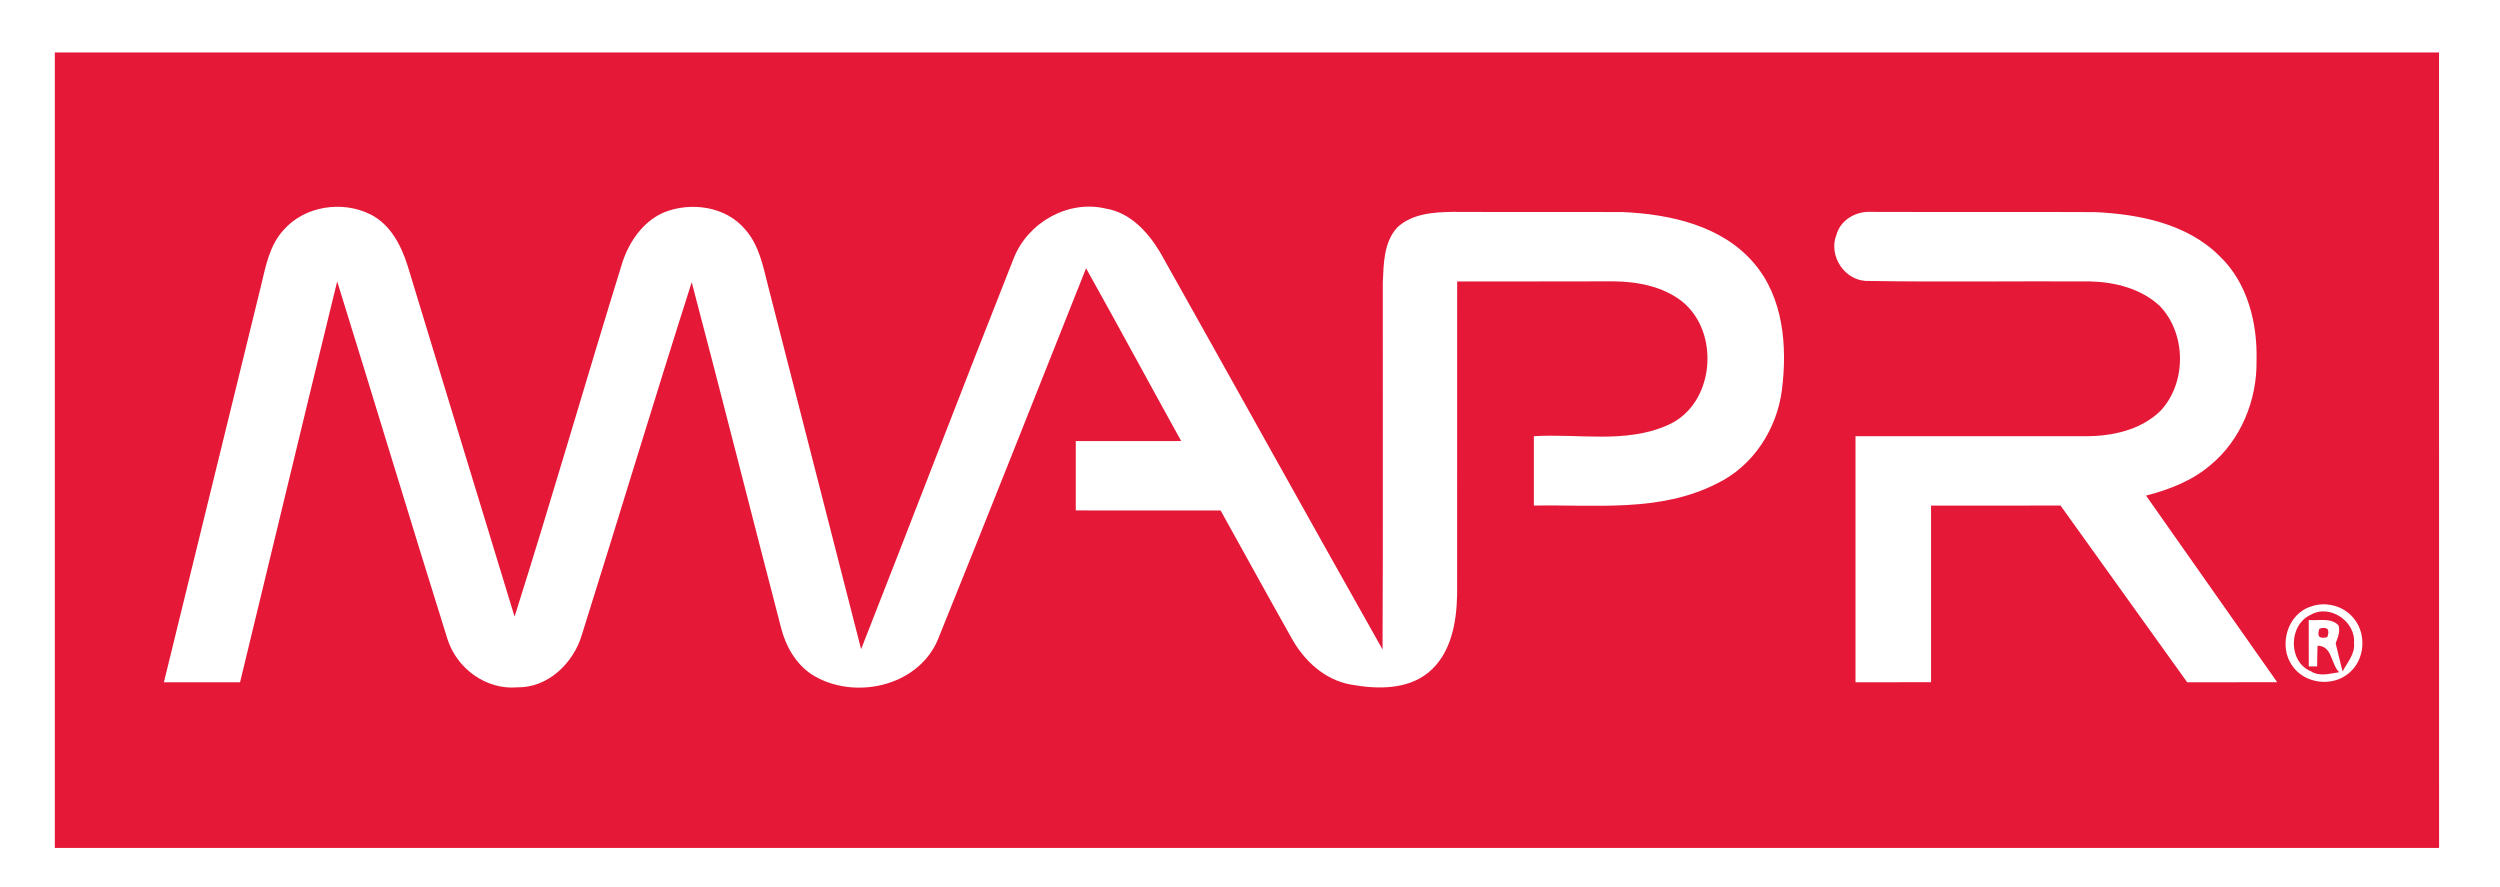 <?xml version="1.0" encoding="UTF-8" ?>
<!DOCTYPE svg PUBLIC "-//W3C//DTD SVG 1.1//EN" "http://www.w3.org/Graphics/SVG/1.1/DTD/svg11.dtd">
<svg width="513pt" height="182pt" viewBox="0 0 513 182" version="1.1" xmlns="http://www.w3.org/2000/svg">
<path fill="#ffffff" d=" M 0.00 0.00 L 513.00 0.00 L 513.00 182.00 L 0.00 182.00 L 0.00 0.00 Z" />
<path fill="#e51937" d=" M 11.25 10.76 C 174.33 10.75 337.41 10.75 500.49 10.76 C 500.51 65.17 500.50 119.58 500.50 174.00 C 337.42 174.00 174.33 174.01 11.25 173.99 C 11.26 119.58 11.25 65.17 11.25 10.76 Z" />
<path fill="#ffffff" d=" M 58.19 47.20 C 62.49 42.25 70.28 41.10 76.03 44.00 C 80.12 46.05 82.33 50.37 83.65 54.55 C 90.97 78.54 98.24 102.55 105.59 126.53 C 113.25 102.35 120.25 77.96 127.75 53.73 C 129.19 49.45 132.06 45.33 136.35 43.54 C 141.88 41.37 148.99 42.37 152.92 47.09 C 155.75 50.27 156.58 54.59 157.59 58.59 C 163.95 83.47 170.33 108.34 176.70 133.21 C 187.21 106.49 197.45 79.66 208.03 52.96 C 210.92 45.66 219.18 40.94 226.94 42.81 C 231.95 43.63 235.62 47.67 238.09 51.83 C 253.33 78.96 268.41 106.18 283.70 133.28 C 283.82 108.19 283.72 83.09 283.75 58.00 C 283.92 54.13 283.93 49.72 286.71 46.68 C 289.71 43.86 294.10 43.53 298.02 43.48 C 309.71 43.54 321.39 43.46 333.08 43.52 C 342.75 43.96 353.37 46.30 359.92 54.01 C 366.00 61.12 366.77 71.11 365.65 80.03 C 364.61 88.09 359.71 95.69 352.28 99.23 C 340.68 105.17 327.30 103.52 314.75 103.74 C 314.75 99.00 314.75 94.25 314.75 89.51 C 323.90 88.93 333.63 91.10 342.27 87.21 C 351.86 83.00 353.10 68.20 345.14 61.84 C 341.17 58.75 335.97 57.77 331.05 57.73 C 320.37 57.77 309.69 57.74 299.01 57.75 C 298.99 79.18 299.00 100.61 299.00 122.04 C 298.89 127.76 297.76 134.21 293.07 138.03 C 288.65 141.60 282.46 141.43 277.16 140.47 C 271.82 139.51 267.59 135.57 265.03 130.94 C 260.13 122.24 255.32 113.48 250.47 104.75 C 240.56 104.74 230.66 104.76 220.75 104.74 C 220.75 100.00 220.75 95.25 220.75 90.51 C 227.96 90.49 235.17 90.51 242.38 90.50 C 235.84 78.70 229.45 66.81 222.86 55.05 C 212.72 80.51 202.66 106.01 192.38 131.42 C 188.20 141.01 175.05 143.76 166.57 138.40 C 163.30 136.23 161.25 132.63 160.29 128.88 C 154.13 105.23 148.17 81.54 141.94 57.91 C 134.26 81.96 126.98 106.14 119.41 130.22 C 117.71 136.04 112.47 141.16 106.14 141.04 C 99.76 141.60 93.74 137.17 91.83 131.17 C 84.17 106.73 76.80 82.21 69.19 57.75 C 62.46 85.15 55.92 112.59 49.26 140.00 C 44.05 140.00 38.84 140.00 33.63 140.00 C 40.27 112.93 46.89 85.86 53.52 58.80 C 54.50 54.76 55.27 50.36 58.19 47.20 Z" />
<path fill="#ffffff" d=" M 376.85 48.15 C 377.69 45.07 380.92 43.29 383.98 43.48 C 399.31 43.54 414.65 43.45 429.99 43.53 C 439.03 43.96 448.83 45.92 455.47 52.56 C 461.22 58.04 463.25 66.33 463.04 74.04 C 463.16 82.09 459.84 90.29 453.57 95.45 C 449.81 98.67 445.10 100.47 440.37 101.70 C 449.36 114.45 458.29 127.24 467.28 139.99 C 461.12 140.01 454.96 140.00 448.81 140.00 C 440.16 127.90 431.49 115.82 422.82 103.74 C 413.96 103.76 405.11 103.74 396.25 103.75 C 396.24 115.83 396.25 127.91 396.25 139.99 C 391.08 140.00 385.92 140.00 380.75 140.00 C 380.75 123.17 380.75 106.34 380.75 89.51 C 396.51 89.49 412.26 89.49 428.01 89.51 C 433.46 89.52 439.30 88.23 443.32 84.32 C 448.72 78.57 448.66 68.51 443.21 62.81 C 439.41 59.25 434.06 57.88 428.96 57.75 C 413.75 57.66 398.53 57.90 383.32 57.65 C 378.59 57.75 375.09 52.50 376.85 48.15 Z" />
<path fill="#ffffff" d=" M 474.28 124.44 C 477.36 123.34 481.07 124.38 483.07 126.99 C 485.66 130.19 485.25 135.38 482.08 138.05 C 478.70 141.05 472.89 140.35 470.36 136.59 C 467.47 132.50 469.35 125.91 474.28 124.44 Z" />
<path fill="#e51937" d=" M 474.19 137.74 C 469.47 135.81 469.59 128.20 474.17 126.15 C 478.11 123.87 483.46 127.57 483.04 132.00 C 483.29 134.23 481.62 135.95 480.70 137.80 C 480.22 135.87 479.73 133.95 479.28 132.01 C 479.73 130.84 480.24 129.59 479.86 128.32 C 478.26 126.66 475.78 127.43 473.75 127.22 C 473.75 130.39 473.75 133.57 473.76 136.75 C 474.19 136.75 475.05 136.75 475.48 136.75 C 475.49 135.33 475.51 133.92 475.56 132.50 C 478.61 132.53 478.25 136.19 479.99 137.94 C 478.07 138.22 475.96 138.90 474.19 137.74 Z" />
<path fill="#e51937" d=" M 475.95 128.99 C 477.59 128.55 478.13 129.13 477.57 130.74 C 475.92 131.16 475.38 130.58 475.95 128.99 Z" />
</svg>
